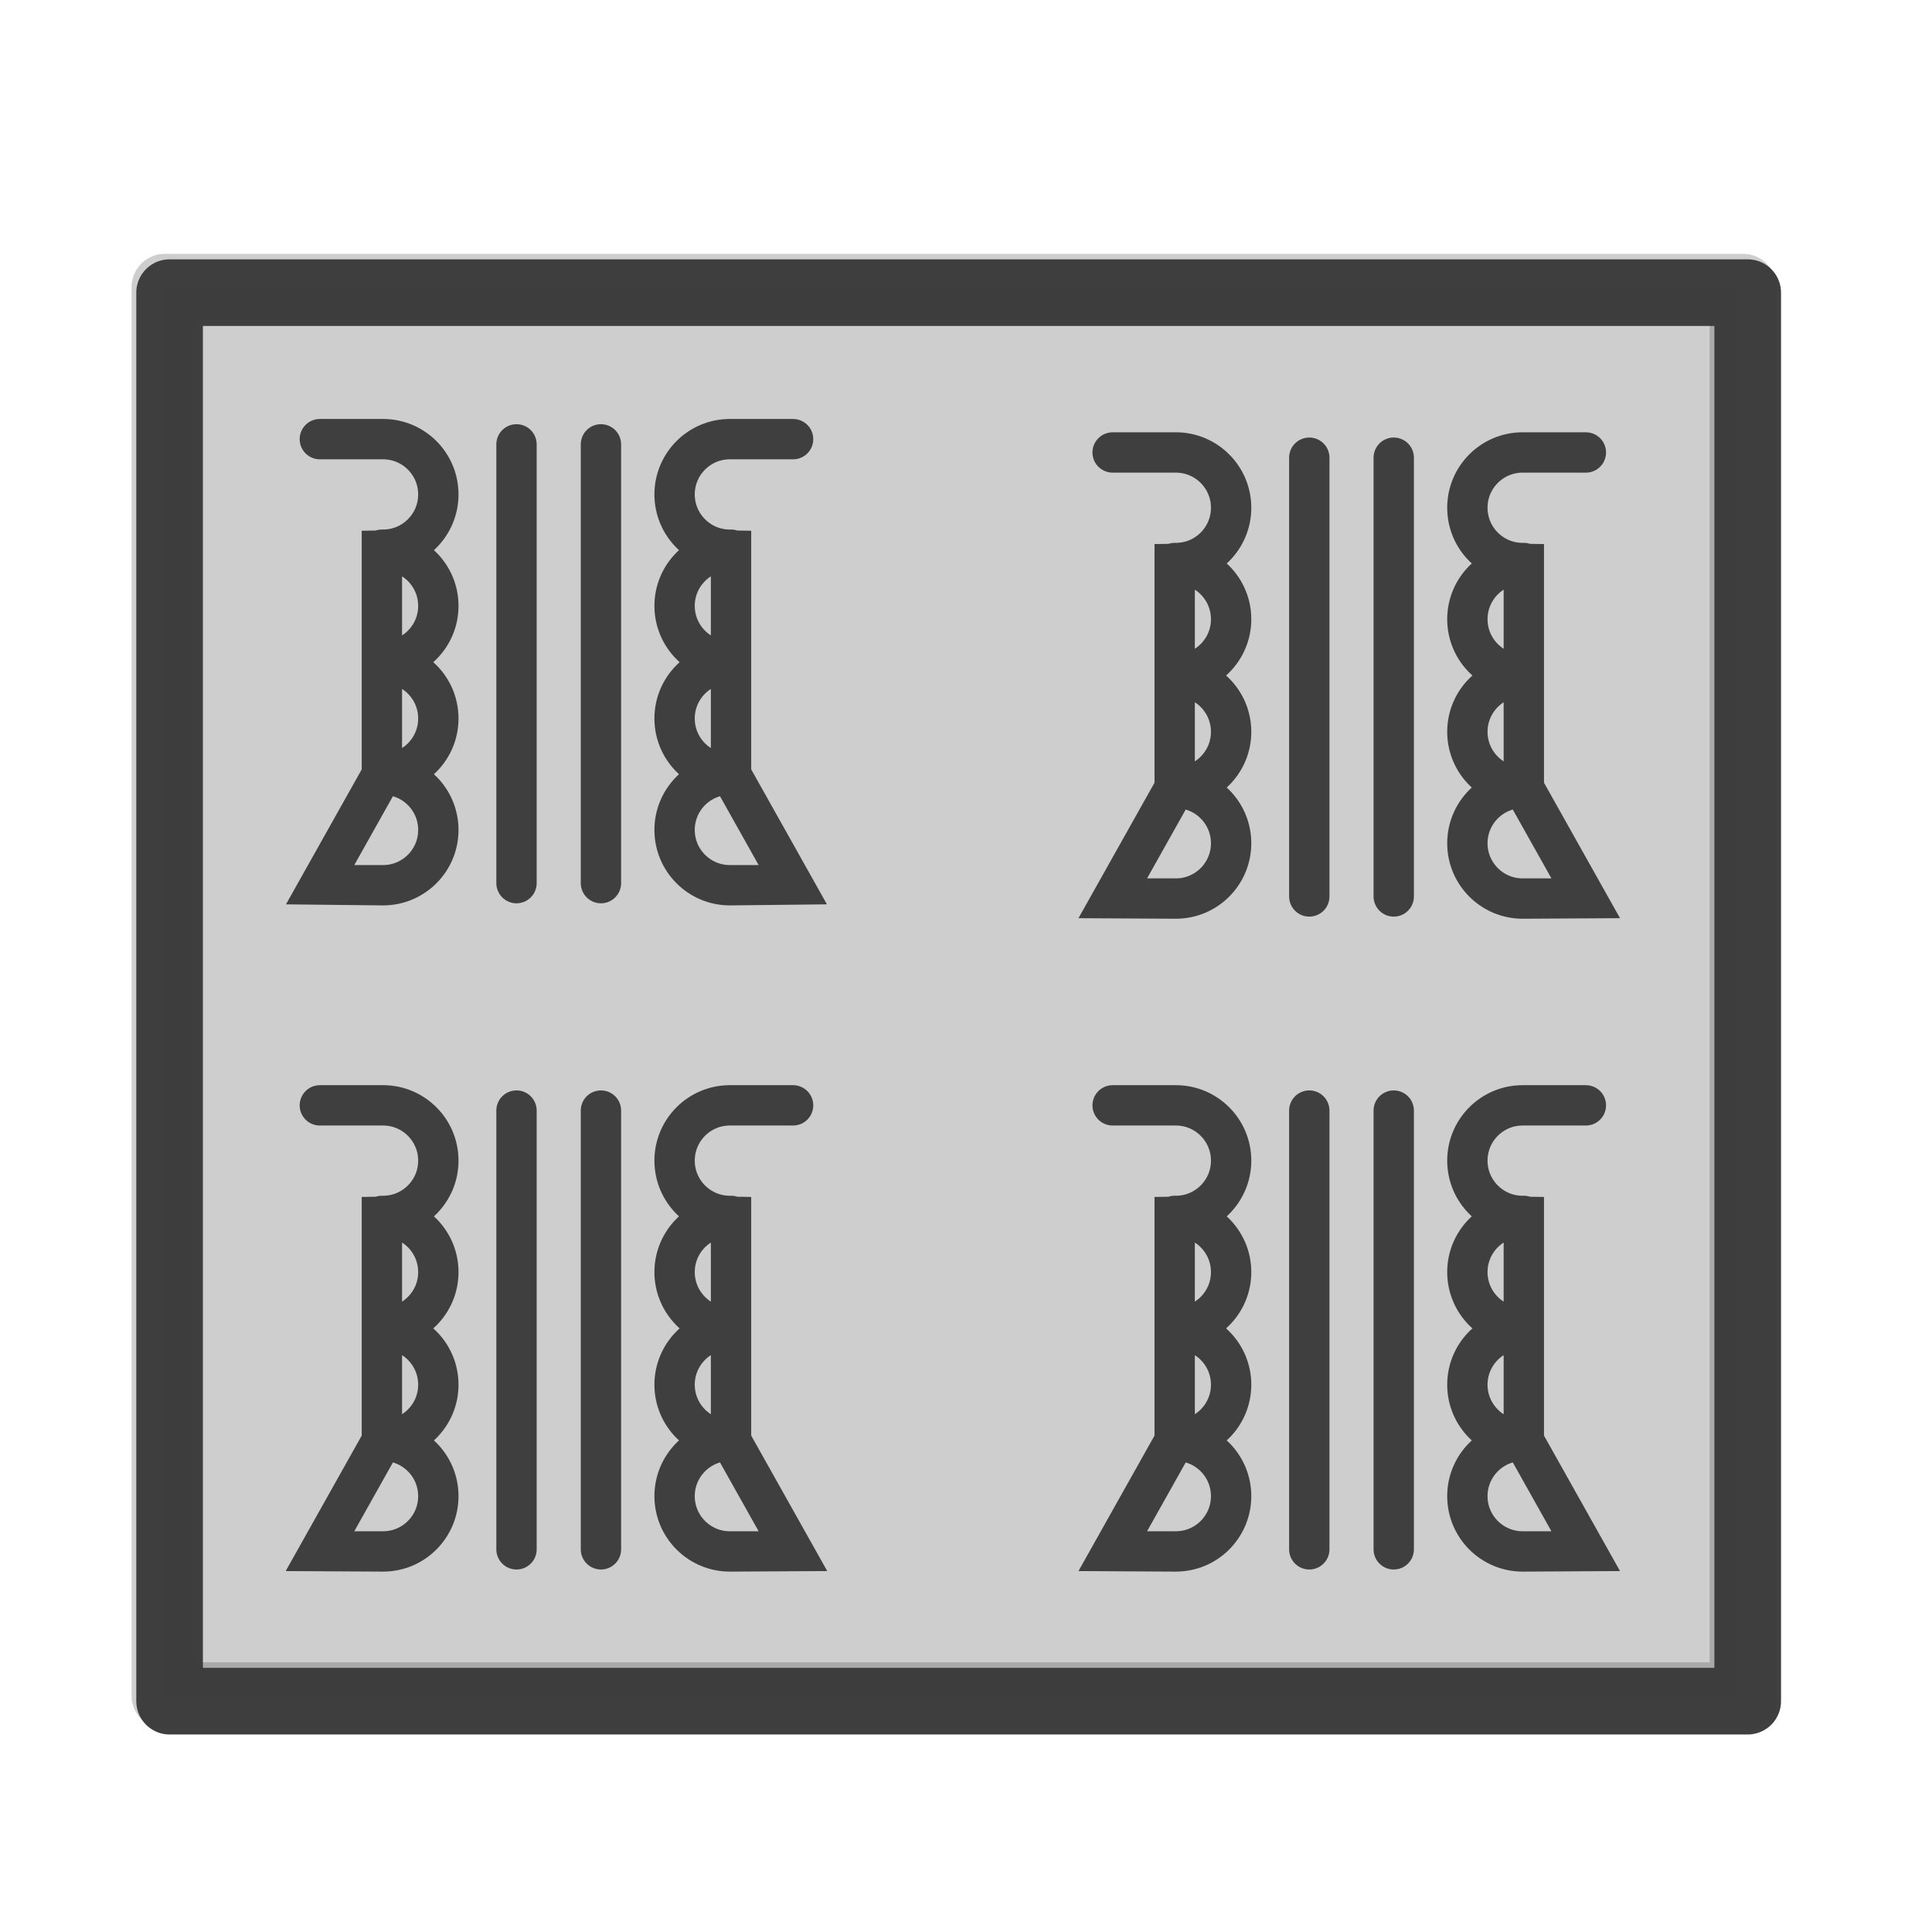 <svg width="580" height="580" viewBox="0 0 580 580" fill="none" xmlns="http://www.w3.org/2000/svg">
<path d="M524.673 87.854H50.912V510.703H524.673V87.854Z" stroke="#3f3f3f" stroke-width="20" stroke-linecap="round" stroke-linejoin="round"/>
<path opacity="0.25" d="M523.259 86.197H49.498V509.047H523.259V86.197Z" fill="#3f3f3f" stroke="#3f3f3f" stroke-width="20" stroke-linecap="round" stroke-linejoin="round"/>
<path d="M219.462 165.025C219.346 165.028 219.23 165.029 219.114 165.029C209.946 165.029 202.515 157.598 202.515 148.43C202.515 139.263 209.946 131.831 219.114 131.831C219.23 131.831 237.974 131.833 238.089 131.835M238.089 265.75C237.974 265.753 219.23 265.754 219.114 265.754C209.946 265.754 202.515 258.322 202.515 249.155C202.515 239.988 209.946 232.556 219.114 232.556C219.23 232.556 219.346 232.558 219.462 232.56L238.089 265.75ZM219.462 232.29C219.346 232.293 219.23 232.294 219.114 232.294C209.946 232.294 202.515 224.862 202.515 215.695C202.515 206.528 209.946 199.096 219.114 199.096C219.23 199.096 219.346 199.098 219.462 199.1V232.29ZM219.462 198.485C219.346 198.488 219.23 198.489 219.114 198.489C209.946 198.489 202.515 191.058 202.515 181.89C202.515 172.723 209.946 165.291 219.114 165.291C219.23 165.291 219.346 165.293 219.462 165.295V198.485Z" stroke="#3f3f3f" stroke-width="12.111" stroke-linecap="round"/>
<path d="M114.646 165.025C114.762 165.028 114.878 165.029 114.994 165.029C124.162 165.029 131.593 157.598 131.593 148.43C131.593 139.263 124.162 131.831 114.994 131.831C114.878 131.831 96.135 131.833 96.019 131.835M96.019 265.75C96.135 265.753 114.878 265.754 114.994 265.754C124.162 265.754 131.593 258.322 131.593 249.155C131.593 239.988 124.162 232.556 114.994 232.556C114.878 232.556 114.762 232.558 114.646 232.56L96.019 265.75ZM114.646 232.29C114.762 232.293 114.878 232.294 114.994 232.294C124.162 232.294 131.593 224.862 131.593 215.695C131.593 206.528 124.162 199.096 114.994 199.096C114.878 199.096 114.762 199.098 114.646 199.1V232.29ZM114.646 198.485C114.762 198.488 114.878 198.489 114.994 198.489C124.162 198.489 131.593 191.058 131.593 181.89C131.593 172.723 124.162 165.291 114.994 165.291C114.878 165.291 114.762 165.293 114.646 165.295V198.485Z" stroke="#3f3f3f" stroke-width="12.111" stroke-linecap="round"/>
<path d="M180.408 133.404V265.12" stroke="#3f3f3f" stroke-width="12.111" stroke-linecap="round"/>
<path d="M155.058 133.404V265.12" stroke="#3f3f3f" stroke-width="12.111" stroke-linecap="round"/>
<path d="M219.462 365.025C219.346 365.028 219.23 365.029 219.114 365.029C209.946 365.029 202.515 357.597 202.515 348.43C202.515 339.263 209.946 331.831 219.114 331.831C219.23 331.831 237.974 331.833 238.089 331.835M238.089 465.75C237.974 465.752 219.23 465.754 219.114 465.754C209.946 465.754 202.515 458.322 202.515 449.155C202.515 439.988 209.946 432.556 219.114 432.556C219.23 432.556 219.346 432.558 219.462 432.56L238.089 465.75ZM219.462 432.29C219.346 432.292 219.23 432.294 219.114 432.294C209.946 432.294 202.515 424.862 202.515 415.695C202.515 406.528 209.946 399.096 219.114 399.096C219.23 399.096 219.346 399.098 219.462 399.1V432.29ZM219.462 398.485C219.346 398.488 219.23 398.489 219.114 398.489C209.946 398.489 202.515 391.057 202.515 381.89C202.515 372.723 209.946 365.291 219.114 365.291C219.23 365.291 219.346 365.293 219.462 365.295V398.485Z" stroke="#3f3f3f" stroke-width="12.111" stroke-linecap="round"/>
<path d="M114.646 365.025C114.762 365.028 114.878 365.029 114.994 365.029C124.162 365.029 131.593 357.597 131.593 348.43C131.593 339.263 124.162 331.831 114.994 331.831C114.878 331.831 96.135 331.833 96.019 331.835M96.019 465.75C96.135 465.752 114.878 465.754 114.994 465.754C124.162 465.754 131.593 458.322 131.593 449.155C131.593 439.988 124.162 432.556 114.994 432.556C114.878 432.556 114.762 432.558 114.646 432.56L96.019 465.75ZM114.646 432.29C114.762 432.292 114.878 432.294 114.994 432.294C124.162 432.294 131.593 424.862 131.593 415.695C131.593 406.528 124.162 399.096 114.994 399.096C114.878 399.096 114.762 399.098 114.646 399.1V432.29ZM114.646 398.485C114.762 398.488 114.878 398.489 114.994 398.489C124.162 398.489 131.593 391.057 131.593 381.89C131.593 372.723 124.162 365.291 114.994 365.291C114.878 365.291 114.762 365.293 114.646 365.295V398.485Z" stroke="#3f3f3f" stroke-width="12.111" stroke-linecap="round"/>
<path d="M180.408 333.404V465.12" stroke="#3f3f3f" stroke-width="12.111" stroke-linecap="round"/>
<path d="M155.058 333.404V465.12" stroke="#3f3f3f" stroke-width="12.111" stroke-linecap="round"/>
<path d="M457.462 365.025C457.346 365.028 457.23 365.029 457.114 365.029C447.946 365.029 440.515 357.597 440.515 348.43C440.515 339.263 447.946 331.831 457.114 331.831C457.23 331.831 475.974 331.833 476.089 331.835M476.089 465.75C475.974 465.752 457.23 465.754 457.114 465.754C447.946 465.754 440.515 458.322 440.515 449.155C440.515 439.988 447.946 432.556 457.114 432.556C457.23 432.556 457.346 432.558 457.462 432.56L476.089 465.75ZM457.462 432.29C457.346 432.292 457.23 432.294 457.114 432.294C447.946 432.294 440.515 424.862 440.515 415.695C440.515 406.528 447.946 399.096 457.114 399.096C457.23 399.096 457.346 399.098 457.462 399.1V432.29ZM457.462 398.485C457.346 398.488 457.23 398.489 457.114 398.489C447.946 398.489 440.515 391.057 440.515 381.89C440.515 372.723 447.946 365.291 457.114 365.291C457.23 365.291 457.346 365.293 457.462 365.295V398.485Z" stroke="#3f3f3f" stroke-width="12.111" stroke-linecap="round"/>
<path d="M352.646 365.025C352.762 365.028 352.878 365.029 352.994 365.029C362.162 365.029 369.593 357.597 369.593 348.43C369.593 339.263 362.162 331.831 352.994 331.831C352.878 331.831 334.135 331.833 334.019 331.835M334.019 465.75C334.135 465.752 352.878 465.754 352.994 465.754C362.162 465.754 369.593 458.322 369.593 449.155C369.593 439.988 362.162 432.556 352.994 432.556C352.878 432.556 352.762 432.558 352.646 432.56L334.019 465.75ZM352.646 432.29C352.762 432.292 352.878 432.294 352.994 432.294C362.162 432.294 369.593 424.862 369.593 415.695C369.593 406.528 362.162 399.096 352.994 399.096C352.878 399.096 352.762 399.098 352.646 399.1V432.29ZM352.646 398.485C352.762 398.488 352.878 398.489 352.994 398.489C362.162 398.489 369.593 391.057 369.593 381.89C369.593 372.723 362.162 365.291 352.994 365.291C352.878 365.291 352.762 365.293 352.646 365.295V398.485Z" stroke="#3f3f3f" stroke-width="12.111" stroke-linecap="round"/>
<path d="M418.408 333.404V465.12" stroke="#3f3f3f" stroke-width="12.111" stroke-linecap="round"/>
<path d="M393.058 333.404V465.12" stroke="#3f3f3f" stroke-width="12.111" stroke-linecap="round"/>
<path d="M457.462 169.025C457.346 169.028 457.23 169.029 457.114 169.029C447.946 169.029 440.515 161.597 440.515 152.43C440.515 143.263 447.946 135.831 457.114 135.831C457.23 135.831 475.974 135.833 476.089 135.835M476.089 269.75C475.974 269.752 457.23 269.754 457.114 269.754C447.946 269.754 440.515 262.322 440.515 253.155C440.515 243.988 447.946 236.556 457.114 236.556C457.23 236.556 457.346 236.558 457.462 236.56L476.089 269.75ZM457.462 236.29C457.346 236.292 457.23 236.294 457.114 236.294C447.946 236.294 440.515 228.862 440.515 219.695C440.515 210.528 447.946 203.096 457.114 203.096C457.23 203.096 457.346 203.098 457.462 203.1V236.29ZM457.462 202.485C457.346 202.488 457.23 202.489 457.114 202.489C447.946 202.489 440.515 195.057 440.515 185.89C440.515 176.723 447.946 169.291 457.114 169.291C457.23 169.291 457.346 169.293 457.462 169.295V202.485Z" stroke="#3f3f3f" stroke-width="12.111" stroke-linecap="round"/>
<path d="M352.646 169.025C352.762 169.028 352.878 169.029 352.994 169.029C362.162 169.029 369.593 161.597 369.593 152.43C369.593 143.263 362.162 135.831 352.994 135.831C352.878 135.831 334.135 135.833 334.019 135.835M334.019 269.75C334.135 269.752 352.878 269.754 352.994 269.754C362.162 269.754 369.593 262.322 369.593 253.155C369.593 243.988 362.162 236.556 352.994 236.556C352.878 236.556 352.762 236.558 352.646 236.56L334.019 269.75ZM352.646 236.29C352.762 236.292 352.878 236.294 352.994 236.294C362.162 236.294 369.593 228.862 369.593 219.695C369.593 210.528 362.162 203.096 352.994 203.096C352.878 203.096 352.762 203.098 352.646 203.1V236.29ZM352.646 202.485C352.762 202.488 352.878 202.489 352.994 202.489C362.162 202.489 369.593 195.057 369.593 185.89C369.593 176.723 362.162 169.291 352.994 169.291C352.878 169.291 352.762 169.293 352.646 169.295V202.485Z" stroke="#3f3f3f" stroke-width="12.111" stroke-linecap="round"/>
<path d="M418.408 137.404V269.12" stroke="#3f3f3f" stroke-width="12.111" stroke-linecap="round"/>
<path d="M393.058 137.404V269.12" stroke="#3f3f3f" stroke-width="12.111" stroke-linecap="round"/>
</svg>
